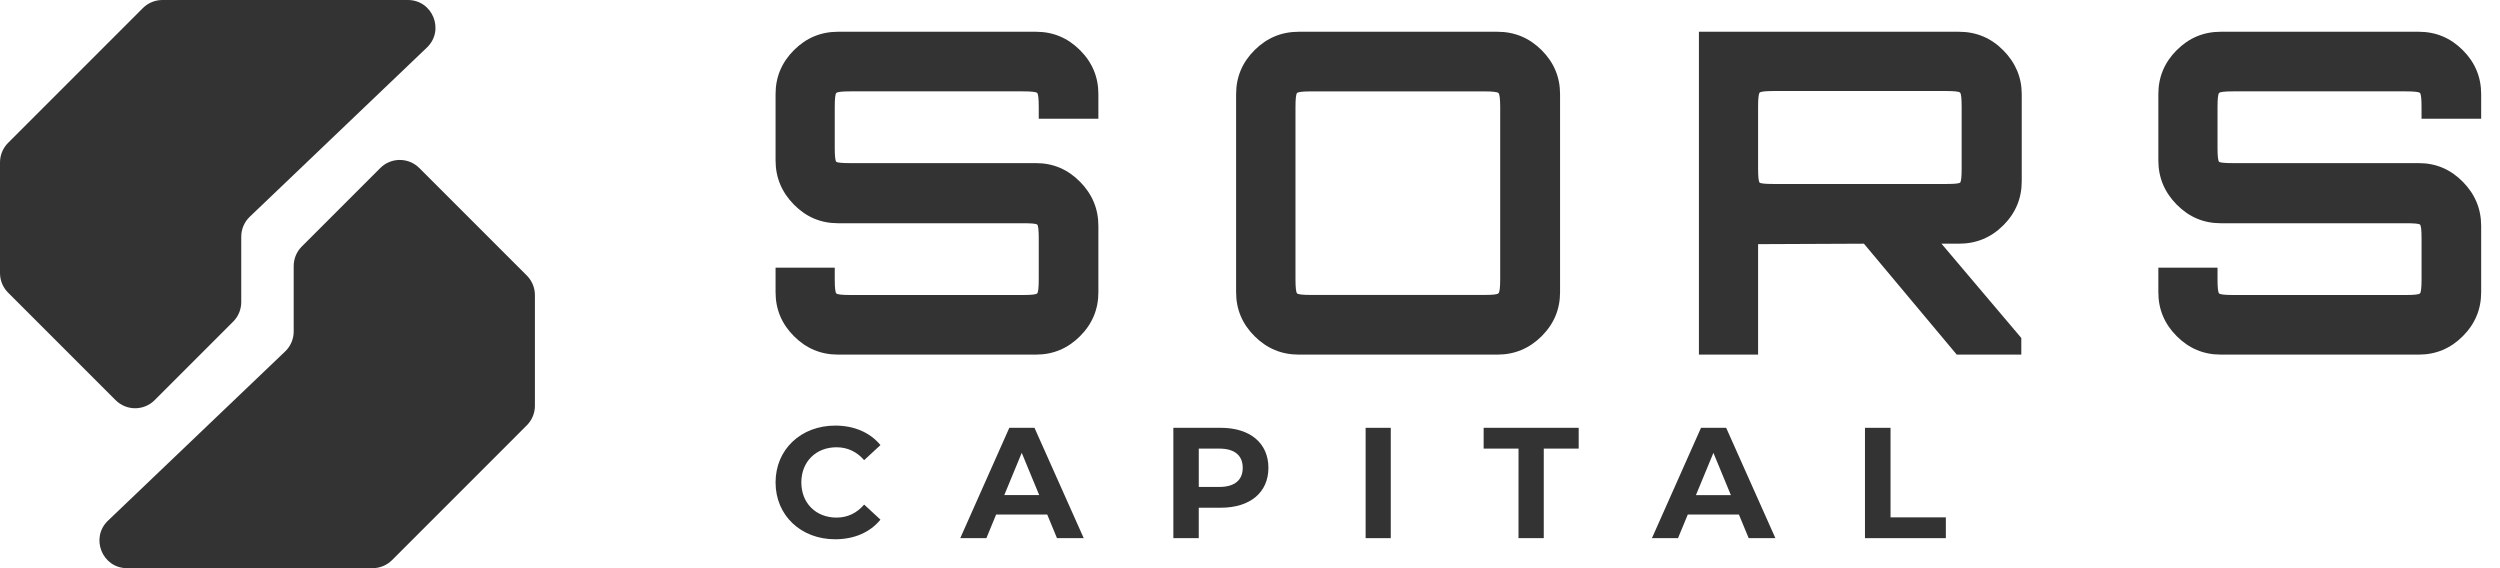 <svg width="88" height="20" viewBox="0 0 88 20" fill="none" xmlns="http://www.w3.org/2000/svg">
<path d="M29.494 12.482C28.894 12.482 28.378 12.266 27.947 11.834C27.516 11.403 27.3 10.887 27.3 10.288V9.421H29.383V9.831C29.383 10.126 29.402 10.292 29.438 10.328C29.475 10.366 29.641 10.384 29.936 10.384H36.012C36.306 10.384 36.472 10.366 36.509 10.328C36.546 10.291 36.564 10.126 36.564 9.831V8.395C36.564 8.1 36.546 7.937 36.509 7.905C36.472 7.873 36.306 7.858 36.012 7.858H29.494C28.894 7.858 28.378 7.64 27.947 7.203C27.516 6.766 27.3 6.248 27.3 5.648V3.312C27.3 2.712 27.515 2.197 27.947 1.765C28.378 1.334 28.894 1.118 29.494 1.118H36.47C37.069 1.118 37.585 1.334 38.016 1.765C38.448 2.197 38.663 2.712 38.663 3.312V4.179H36.564V3.769C36.564 3.474 36.546 3.308 36.509 3.272C36.472 3.235 36.306 3.216 36.012 3.216H29.936C29.641 3.216 29.475 3.235 29.438 3.272C29.402 3.308 29.383 3.474 29.383 3.769V5.205C29.383 5.5 29.402 5.663 29.438 5.695C29.475 5.726 29.641 5.742 29.936 5.742H36.47C37.069 5.742 37.585 5.96 38.016 6.397C38.448 6.834 38.663 7.352 38.663 7.952V10.288C38.663 10.888 38.448 11.403 38.016 11.835C37.585 12.266 37.069 12.482 36.47 12.482L29.494 12.482Z" fill="#333333"/>
<path d="M45.712 12.482C45.11 12.482 44.593 12.266 44.16 11.834C43.727 11.403 43.511 10.887 43.511 10.288V3.312C43.511 2.712 43.727 2.197 44.16 1.765C44.593 1.334 45.11 1.118 45.712 1.118H52.712C53.315 1.118 53.832 1.334 54.265 1.765C54.697 2.197 54.914 2.712 54.914 3.312V10.288C54.914 10.888 54.698 11.403 54.265 11.835C53.832 12.266 53.314 12.482 52.712 12.482L45.712 12.482ZM46.156 10.382H52.253C52.538 10.382 52.702 10.364 52.744 10.327C52.786 10.29 52.807 10.125 52.807 9.83V3.77C52.807 3.475 52.786 3.309 52.744 3.273C52.702 3.236 52.538 3.217 52.253 3.217H46.156C45.86 3.217 45.694 3.236 45.657 3.273C45.62 3.309 45.601 3.475 45.601 3.77V9.83C45.601 10.125 45.62 10.29 45.657 10.327C45.694 10.364 45.86 10.382 46.156 10.382H46.156Z" fill="#333333"/>
<path d="M59.802 12.482V1.118H68.956C69.567 1.118 70.087 1.337 70.518 1.774C70.949 2.211 71.165 2.725 71.165 3.315V6.381C71.165 6.982 70.95 7.498 70.518 7.93C70.087 8.362 69.566 8.578 68.956 8.578H68.34L71.15 11.897V12.482H68.877L65.61 8.578L61.885 8.594V12.482L59.802 12.482ZM62.437 6.476H68.514C68.798 6.476 68.958 6.46 68.995 6.428C69.032 6.397 69.05 6.234 69.05 5.938V3.757C69.05 3.462 69.032 3.297 68.995 3.26C68.958 3.223 68.798 3.204 68.514 3.204H62.437C62.143 3.204 61.977 3.223 61.94 3.26C61.904 3.297 61.885 3.462 61.885 3.757V5.938C61.885 6.234 61.904 6.397 61.94 6.428C61.977 6.46 62.143 6.476 62.437 6.476V6.476Z" fill="#333333"/>
<path d="M78.167 12.482C77.568 12.482 77.052 12.266 76.621 11.834C76.189 11.403 75.974 10.887 75.974 10.288V9.421H78.057V9.831C78.057 10.126 78.075 10.292 78.112 10.328C78.149 10.366 78.315 10.384 78.609 10.384H84.686C84.981 10.384 85.147 10.366 85.183 10.328C85.22 10.291 85.239 10.126 85.239 9.831V8.395C85.239 8.1 85.22 7.937 85.183 7.905C85.147 7.873 84.981 7.858 84.686 7.858H78.167C77.568 7.858 77.052 7.64 76.621 7.203C76.189 6.766 75.974 6.248 75.974 5.648V3.312C75.974 2.712 76.189 2.197 76.621 1.765C77.052 1.334 77.568 1.118 78.167 1.118H85.143C85.743 1.118 86.259 1.334 86.69 1.765C87.121 2.197 87.337 2.712 87.337 3.312V4.179H85.238V3.769C85.238 3.474 85.22 3.308 85.183 3.272C85.146 3.235 84.981 3.216 84.686 3.216H78.609C78.315 3.216 78.149 3.235 78.112 3.272C78.076 3.308 78.057 3.474 78.057 3.769V5.205C78.057 5.5 78.075 5.663 78.112 5.695C78.149 5.726 78.315 5.742 78.609 5.742H85.143C85.743 5.742 86.259 5.96 86.69 6.397C87.121 6.834 87.337 7.352 87.337 7.952V10.288C87.337 10.888 87.121 11.403 86.69 11.835C86.259 12.266 85.743 12.482 85.143 12.482L78.167 12.482Z" fill="#333333"/>
<path d="M27.3 16.982C27.3 15.816 28.196 14.981 29.401 14.981C30.069 14.981 30.628 15.225 30.992 15.667L30.418 16.197C30.158 15.899 29.832 15.744 29.445 15.744C28.721 15.744 28.207 16.252 28.207 16.982C28.207 17.711 28.721 18.219 29.445 18.219C29.832 18.219 30.158 18.064 30.418 17.761L30.992 18.291C30.628 18.739 30.069 18.982 29.395 18.982C28.196 18.982 27.3 18.147 27.3 16.982Z" fill="#333333"/>
<path d="M36.862 18.111H35.064L34.721 18.943H33.801L35.528 15.059H36.414L38.147 18.943H37.206L36.862 18.111ZM36.58 17.427L35.965 15.94L35.351 17.427H36.58Z" fill="#333333"/>
<path d="M44.648 16.468C44.648 17.334 44.003 17.872 42.972 17.872H42.196V18.943H41.302V15.059H42.972C44.003 15.059 44.648 15.597 44.648 16.468ZM43.744 16.468C43.744 16.041 43.469 15.791 42.923 15.791H42.197V17.14H42.923C43.469 17.14 43.744 16.89 43.744 16.468Z" fill="#333333"/>
<path d="M48.07 15.059H48.955V18.943H48.07V15.059Z" fill="#333333"/>
<path d="M53.452 15.79H52.224V15.059H55.57V15.79H54.341V18.943H53.451L53.452 15.79Z" fill="#333333"/>
<path d="M61.209 18.111H59.41L59.066 18.943H58.148L59.875 15.059H60.761L62.494 18.943H61.554L61.209 18.111ZM60.927 17.428L60.312 15.941L59.697 17.428H60.927Z" fill="#333333"/>
<path d="M65.647 15.059H66.547V18.211H68.494V18.943H65.647V15.059Z" fill="#333333"/>
<path d="M10.338 9.365V11.669C10.338 11.934 10.229 12.188 10.037 12.371L3.802 18.326C3.169 18.932 3.597 20 4.473 20H13.113C13.37 20 13.617 19.898 13.8 19.716L18.545 14.97C18.727 14.788 18.829 14.541 18.829 14.283V10.387C18.829 10.129 18.727 9.882 18.545 9.7L14.759 5.914C14.38 5.535 13.765 5.535 13.386 5.914L10.622 8.678C10.44 8.86 10.338 9.107 10.338 9.365Z" fill="#333333"/>
<path d="M8.492 10.635L8.492 8.331C8.492 8.066 8.6 7.812 8.792 7.629L15.027 1.674C15.66 1.068 15.232 -0 14.356 -0L5.716 -0C5.459 -0 5.212 0.102 5.03 0.284L0.284 5.03C0.102 5.212 -0 5.459 -0 5.717L-0 9.613C-0 9.871 0.102 10.118 0.284 10.3L4.07 14.086C4.449 14.465 5.064 14.465 5.443 14.086L8.207 11.322C8.389 11.14 8.492 10.893 8.492 10.635Z" fill="#333333"/>
</svg>
